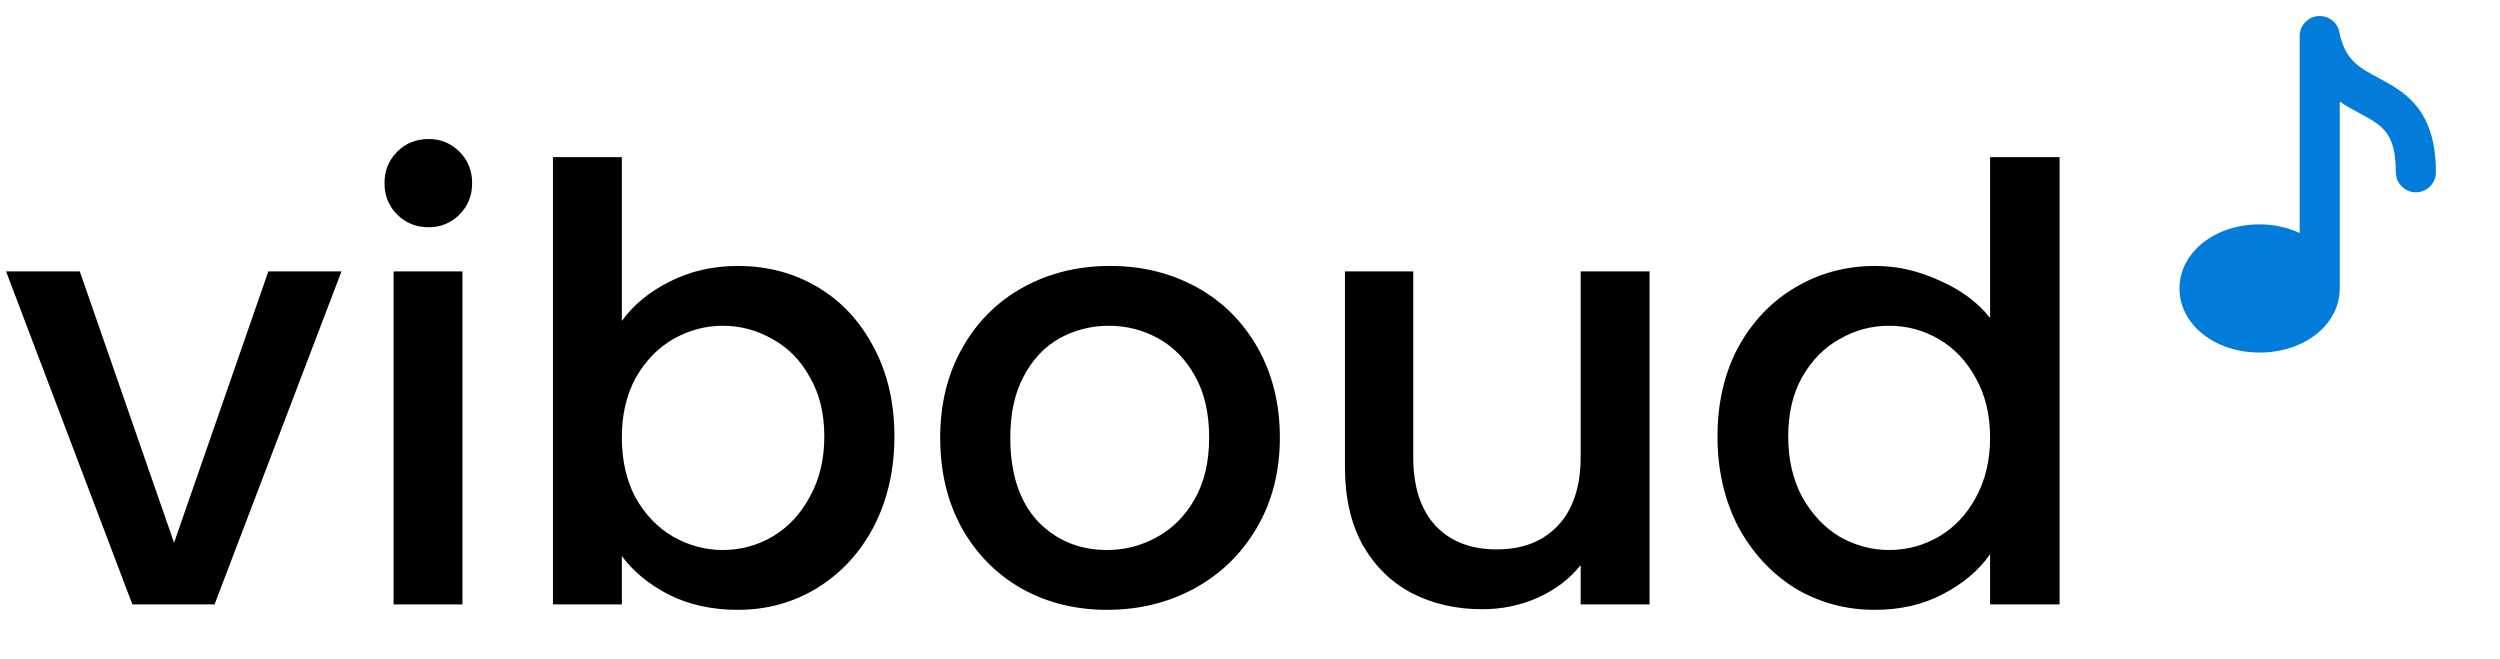 <svg width="91" height="24" viewBox="0 0 91 24" fill="none" xmlns="http://www.w3.org/2000/svg">
<g id="logo_caffeine">
<path id="viboud" d="M6.336 19.756L9.768 9.878H12.43L7.81 22H4.818L0.22 9.878H2.904L6.336 19.756ZM15.602 8.272C15.147 8.272 14.766 8.118 14.458 7.81C14.15 7.502 13.996 7.121 13.996 6.666C13.996 6.211 14.15 5.83 14.458 5.522C14.766 5.214 15.147 5.06 15.602 5.06C16.042 5.06 16.416 5.214 16.724 5.522C17.032 5.83 17.186 6.211 17.186 6.666C17.186 7.121 17.032 7.502 16.724 7.81C16.416 8.118 16.042 8.272 15.602 8.272ZM16.834 9.878V22H14.326V9.878H16.834ZM22.635 11.682C23.06 11.095 23.639 10.619 24.373 10.252C25.121 9.871 25.949 9.68 26.859 9.68C27.929 9.68 28.897 9.937 29.763 10.45C30.628 10.963 31.31 11.697 31.809 12.65C32.307 13.589 32.557 14.667 32.557 15.884C32.557 17.101 32.307 18.194 31.809 19.162C31.31 20.115 30.621 20.863 29.741 21.406C28.875 21.934 27.915 22.198 26.859 22.198C25.92 22.198 25.084 22.015 24.351 21.648C23.632 21.281 23.06 20.812 22.635 20.24V22H20.127V5.72H22.635V11.682ZM30.005 15.884C30.005 15.048 29.829 14.329 29.477 13.728C29.139 13.112 28.685 12.65 28.113 12.342C27.555 12.019 26.954 11.858 26.309 11.858C25.678 11.858 25.077 12.019 24.505 12.342C23.947 12.665 23.493 13.134 23.141 13.75C22.803 14.366 22.635 15.092 22.635 15.928C22.635 16.764 22.803 17.497 23.141 18.128C23.493 18.744 23.947 19.213 24.505 19.536C25.077 19.859 25.678 20.02 26.309 20.02C26.954 20.02 27.555 19.859 28.113 19.536C28.685 19.199 29.139 18.715 29.477 18.084C29.829 17.453 30.005 16.72 30.005 15.884ZM40.295 22.198C39.151 22.198 38.117 21.941 37.193 21.428C36.269 20.9 35.543 20.167 35.015 19.228C34.487 18.275 34.223 17.175 34.223 15.928C34.223 14.696 34.494 13.603 35.037 12.65C35.579 11.697 36.32 10.963 37.259 10.45C38.197 9.937 39.246 9.68 40.405 9.68C41.563 9.68 42.612 9.937 43.551 10.45C44.489 10.963 45.23 11.697 45.773 12.65C46.315 13.603 46.587 14.696 46.587 15.928C46.587 17.16 46.308 18.253 45.751 19.206C45.193 20.159 44.431 20.9 43.463 21.428C42.509 21.941 41.453 22.198 40.295 22.198ZM40.295 20.02C40.94 20.02 41.541 19.866 42.099 19.558C42.671 19.25 43.133 18.788 43.485 18.172C43.837 17.556 44.013 16.808 44.013 15.928C44.013 15.048 43.844 14.307 43.507 13.706C43.169 13.09 42.722 12.628 42.165 12.32C41.607 12.012 41.006 11.858 40.361 11.858C39.715 11.858 39.114 12.012 38.557 12.32C38.014 12.628 37.581 13.09 37.259 13.706C36.936 14.307 36.775 15.048 36.775 15.928C36.775 17.233 37.105 18.245 37.765 18.964C38.439 19.668 39.283 20.02 40.295 20.02ZM60.044 9.878V22H57.536V20.57C57.14 21.069 56.619 21.465 55.974 21.758C55.343 22.037 54.669 22.176 53.95 22.176C52.997 22.176 52.139 21.978 51.376 21.582C50.628 21.186 50.034 20.599 49.594 19.822C49.169 19.045 48.956 18.106 48.956 17.006V9.878H51.442V16.632C51.442 17.717 51.713 18.553 52.256 19.14C52.799 19.712 53.539 19.998 54.478 19.998C55.417 19.998 56.157 19.712 56.7 19.14C57.257 18.553 57.536 17.717 57.536 16.632V9.878H60.044ZM62.517 15.884C62.517 14.667 62.767 13.589 63.265 12.65C63.779 11.711 64.468 10.985 65.333 10.472C66.213 9.944 67.189 9.68 68.259 9.68C69.051 9.68 69.829 9.856 70.591 10.208C71.368 10.545 71.984 11 72.439 11.572V5.72H74.969V22H72.439V20.174C72.028 20.761 71.457 21.245 70.723 21.626C70.004 22.007 69.176 22.198 68.237 22.198C67.181 22.198 66.213 21.934 65.333 21.406C64.468 20.863 63.779 20.115 63.265 19.162C62.767 18.194 62.517 17.101 62.517 15.884ZM72.439 15.928C72.439 15.092 72.263 14.366 71.911 13.75C71.574 13.134 71.126 12.665 70.569 12.342C70.012 12.019 69.41 11.858 68.765 11.858C68.12 11.858 67.519 12.019 66.961 12.342C66.404 12.65 65.949 13.112 65.597 13.728C65.26 14.329 65.091 15.048 65.091 15.884C65.091 16.72 65.26 17.453 65.597 18.084C65.949 18.715 66.404 19.199 66.961 19.536C67.533 19.859 68.135 20.02 68.765 20.02C69.41 20.02 70.012 19.859 70.569 19.536C71.126 19.213 71.574 18.744 71.911 18.128C72.263 17.497 72.439 16.764 72.439 15.928Z" fill="black"/>
<g id="Music">
<path id="Vector" d="M86.572 2.834C85.865 2.456 85.355 2.182 85.152 1.169C85.079 0.801 84.742 0.554 84.365 0.586C83.993 0.624 83.708 0.937 83.708 1.312V8.481C83.28 8.286 82.788 8.167 82.25 8.167C80.614 8.167 79.333 9.192 79.333 10.5C79.333 11.808 80.614 12.833 82.25 12.833C83.886 12.833 85.167 11.808 85.167 10.5V3.699C85.413 3.868 85.661 4 85.884 4.119C86.71 4.562 87.208 4.828 87.208 6.271C87.208 6.673 87.535 7 87.938 7C88.34 7 88.667 6.673 88.667 6.271C88.667 3.955 87.505 3.333 86.572 2.834Z" fill="#017CDA"/>
</g>
</g>
</svg>
